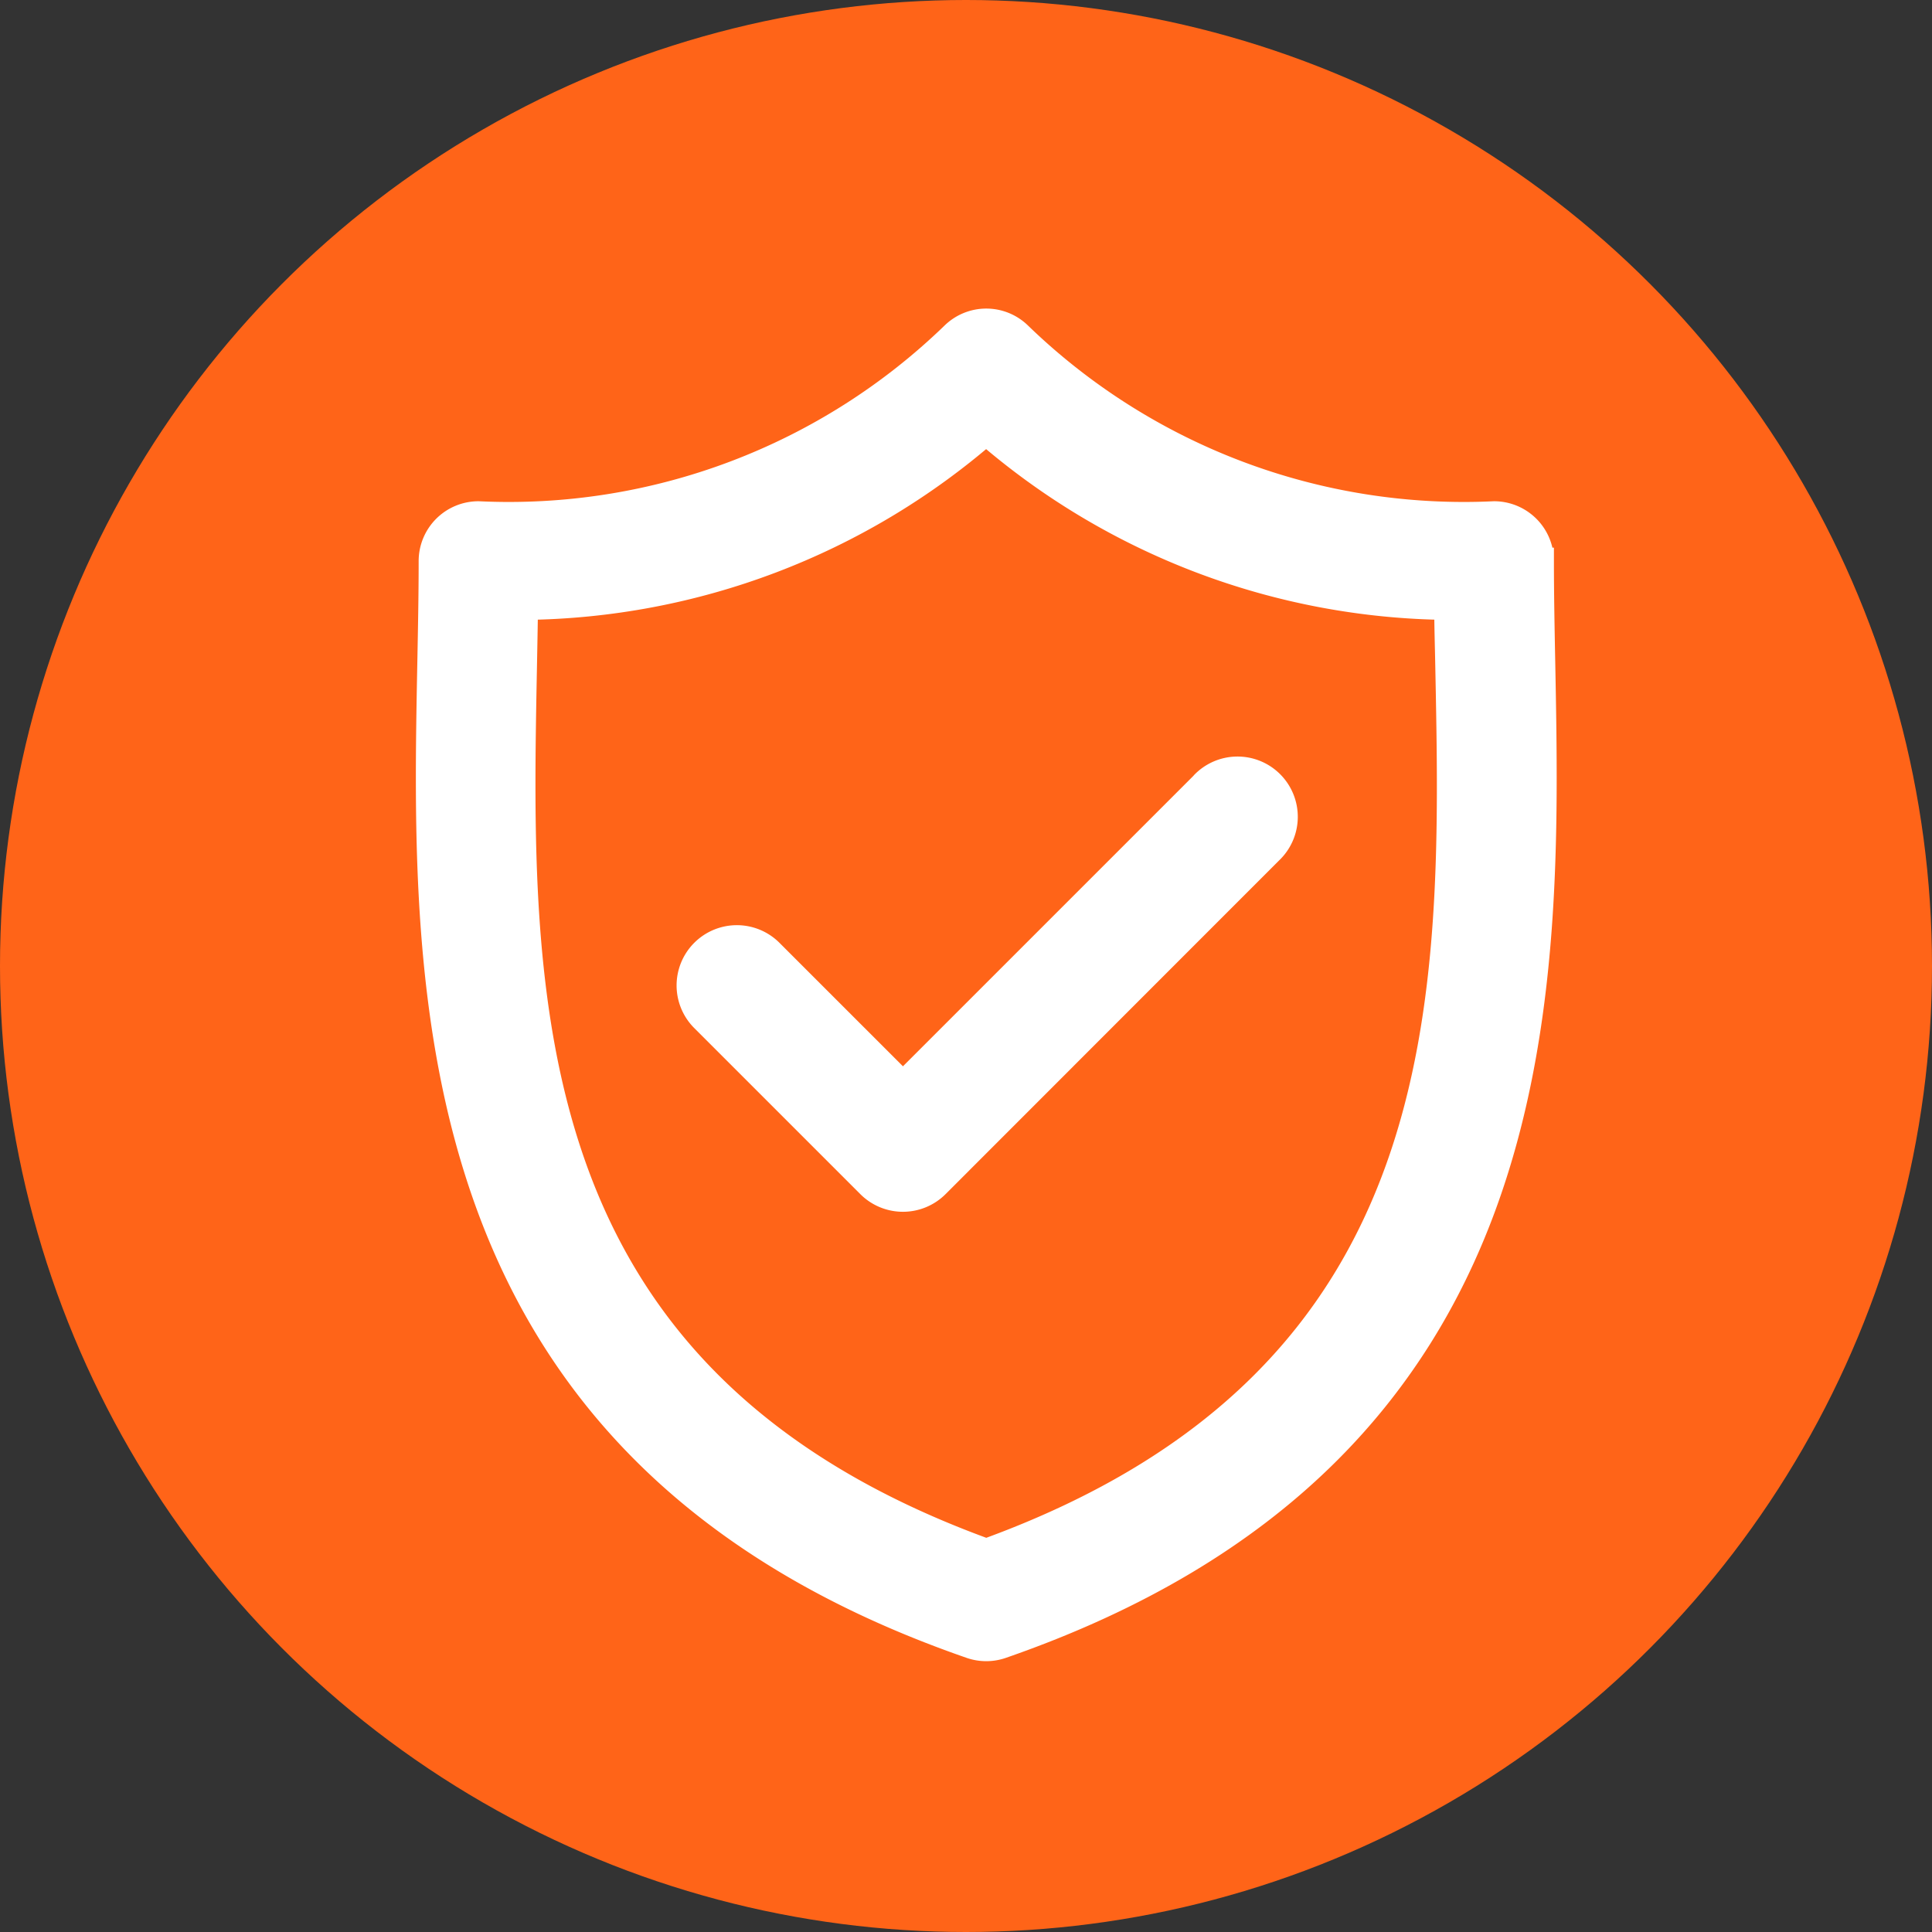 <svg xmlns="http://www.w3.org/2000/svg" width="36" height="36" viewBox="0 0 36 36"><rect x="0" y="0" width="36" height="36" fill="#333333" stroke="none"/><defs><style>.a{fill:#ff6418;}.b,.c{fill:#fff;}.b{stroke:#fff;stroke-width:0.5px;}</style></defs><g transform="translate(-30 -158.5)"><circle class="a" cx="18" cy="18" r="18" transform="translate(30 158.5)"/><g transform="translate(20.888 164.5)"><path class="b" d="M37.842,6.361c-.013-.667-.025-1.3-.025-1.906a.865.865,0,0,0-.865-.865A11.922,11.922,0,0,1,28.093.245a.864.864,0,0,0-1.206,0A11.92,11.92,0,0,1,18.028,3.59a.865.865,0,0,0-.865.865c0,.61-.012,1.24-.025,1.907-.119,6.207-.281,14.707,10.068,18.294a.864.864,0,0,0,.566,0C38.123,21.068,37.96,12.567,37.842,6.361ZM27.49,22.921C18.614,19.7,18.748,12.633,18.868,6.394c.007-.374.014-.737.019-1.093a13.333,13.333,0,0,0,8.6-3.261,13.335,13.335,0,0,0,8.6,3.261c0,.356.012.718.019,1.093C36.232,12.633,36.366,19.7,27.49,22.921Z" transform="translate(0)"/><path class="c" d="M78.156,79.214l-5.418,5.418L70.426,82.32a1.123,1.123,0,0,0-1.588,1.588l3.106,3.106a1.123,1.123,0,0,0,1.588,0L79.743,80.8a1.123,1.123,0,1,0-1.587-1.588Z" transform="translate(-46.801 -70.763)"/></g></g></svg>